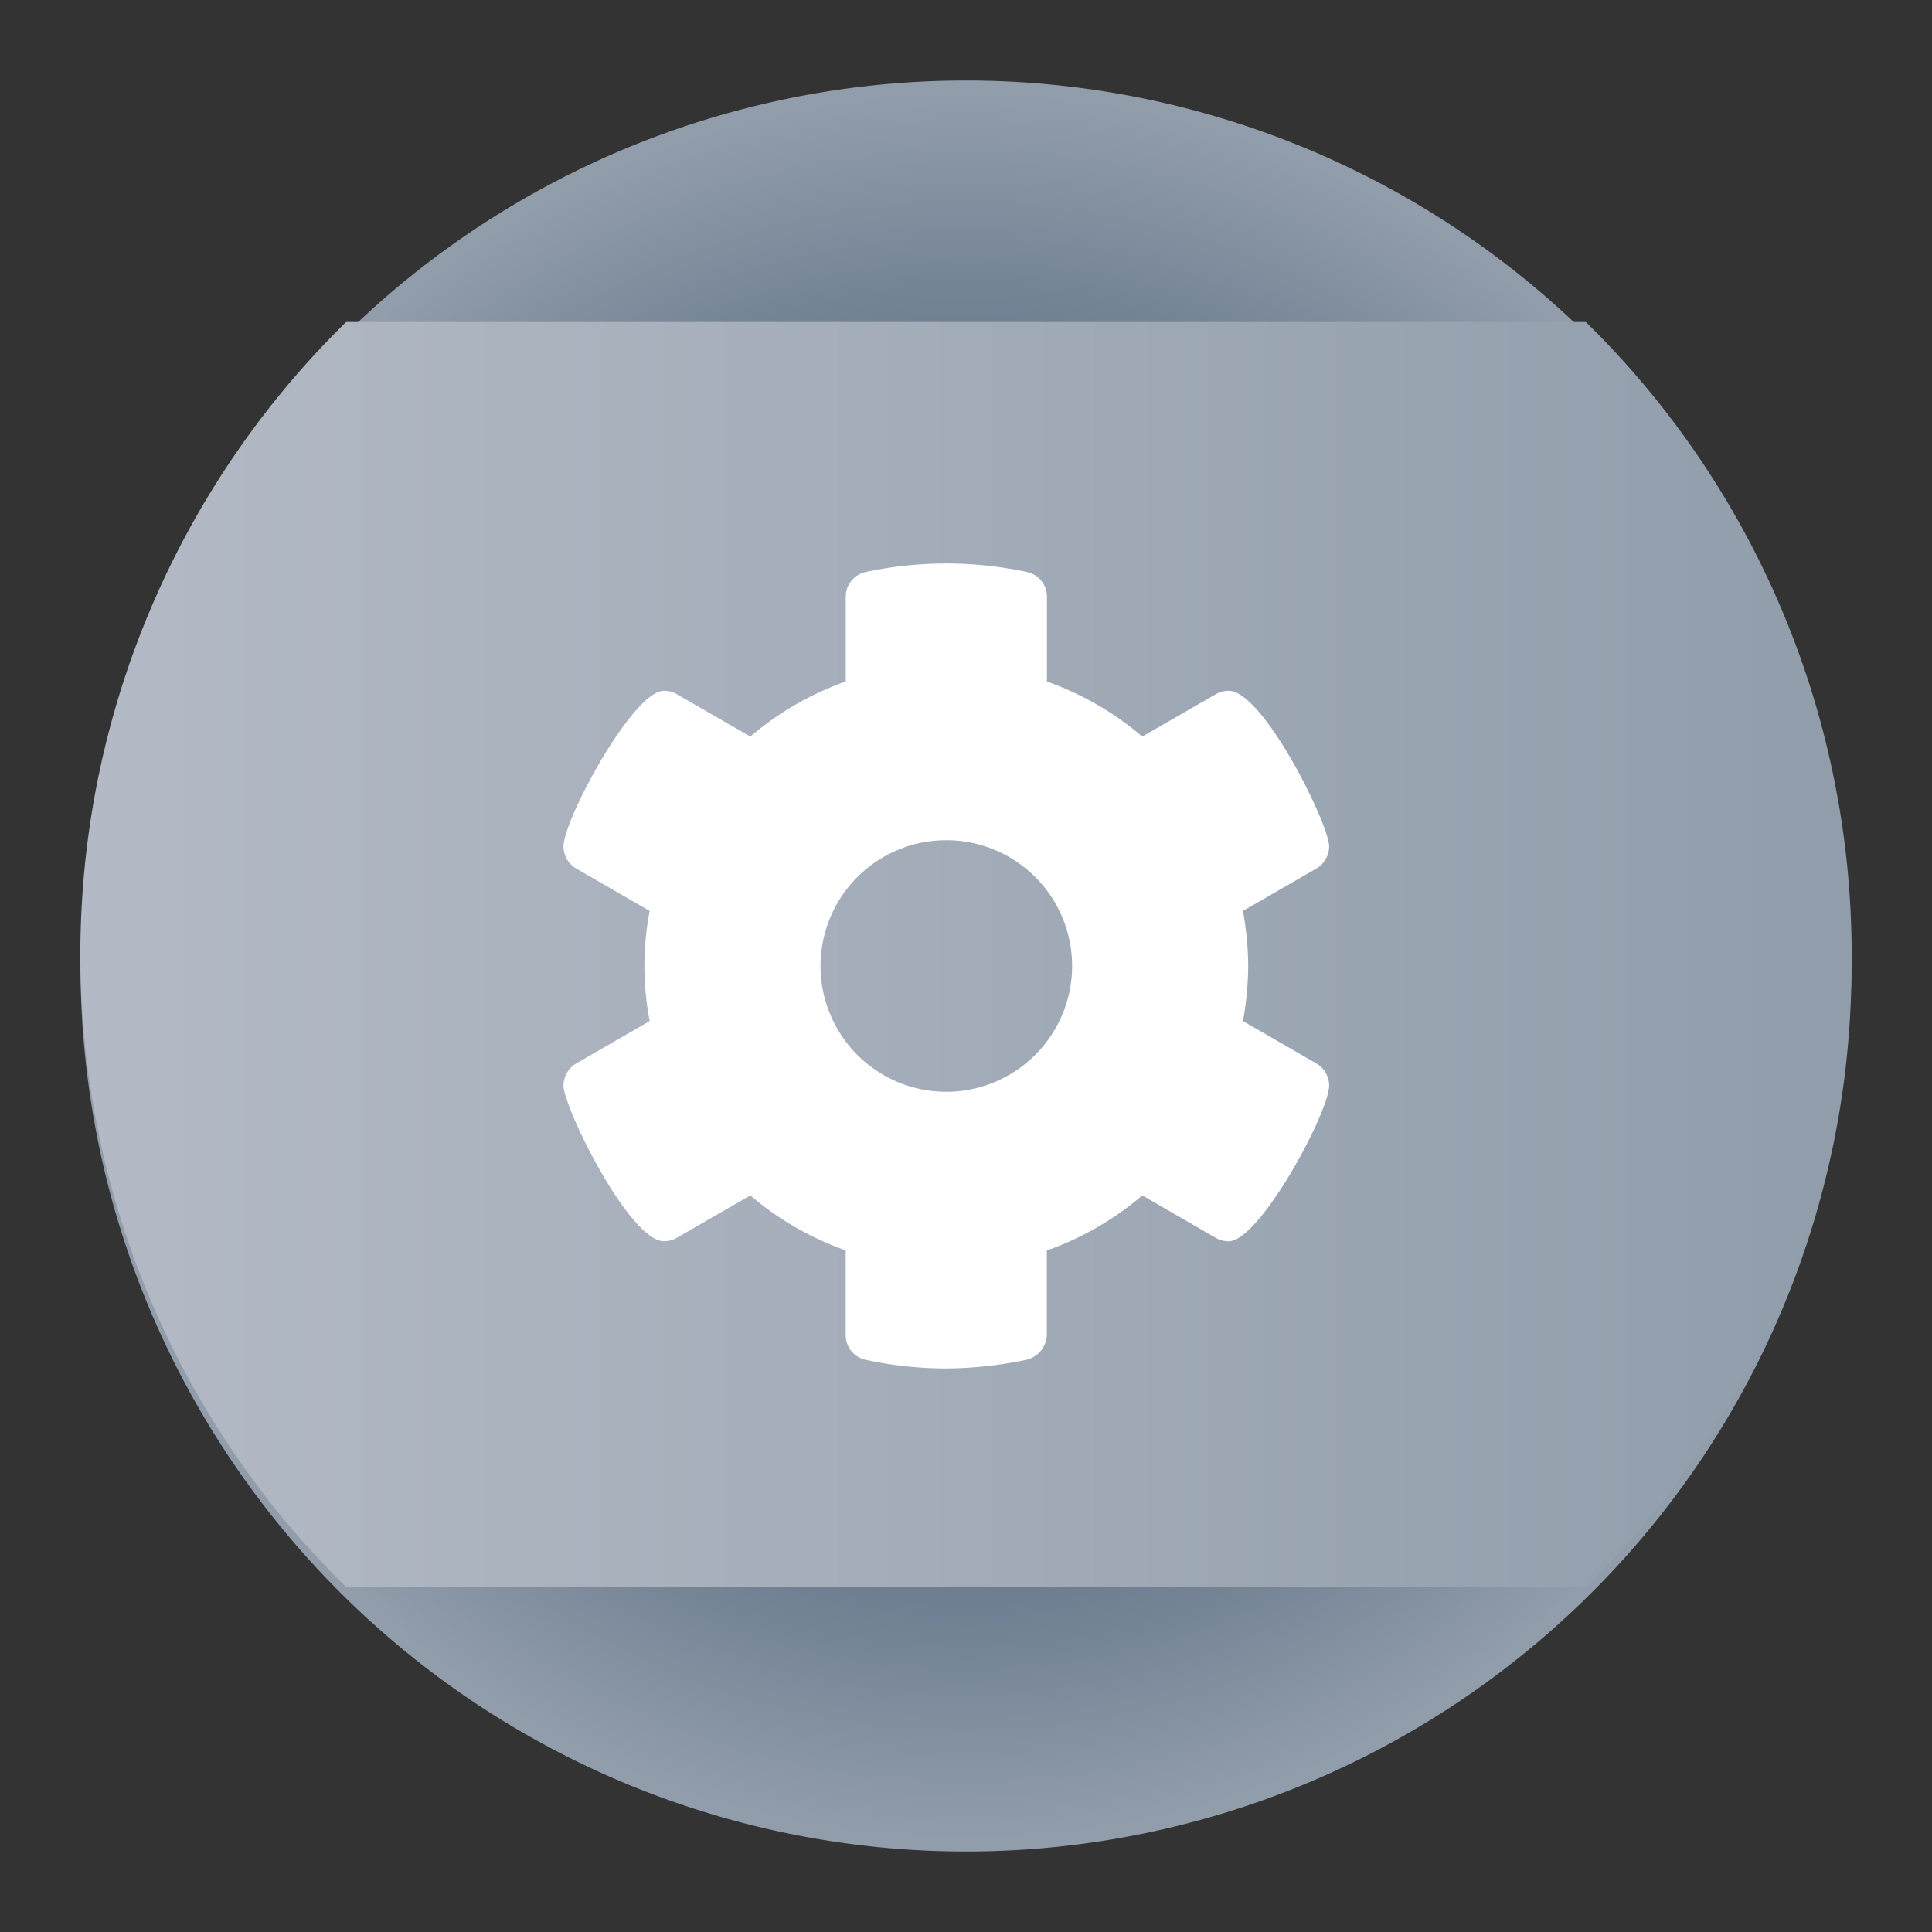 <svg id="app-admin" xmlns="http://www.w3.org/2000/svg" xmlns:xlink="http://www.w3.org/1999/xlink" width="48" height="48" viewBox="0 0 48 48">
  <rect x="0" y="0" width="48" height="48" fill="#333333" stroke="none"/>
  <defs>
    <radialGradient id="radial-gradient" cx="0.5" cy="0.5" r="0.5" gradientUnits="objectBoundingBox">
      <stop offset="0" stop-color="#314862"/>
      <stop offset="0.719" stop-color="#6e7e90"/>
      <stop offset="1" stop-color="#919dab"/>
    </radialGradient>
    <linearGradient id="linear-gradient" y1="0.5" x2="1" y2="0.5" gradientUnits="objectBoundingBox">
      <stop offset="0" stop-color="#b3bac5"/>
      <stop offset="1" stop-color="#919dab"/>
    </linearGradient>
  </defs>
  <g id="Group_15411" data-name="Group 15411">
    <rect id="Rectangle_30912" data-name="Rectangle 30912" width="48" height="48" fill="none"/>
    <g id="Group_18808" data-name="Group 18808" transform="translate(-739 -148)">
      <path id="Path_7883" data-name="Path 7883" d="M44.961,38.1c-4.767,0-6.438-3.626-7.911-6.824-1.448-3.144-2.469-5.52-5.081-5.52s-3.633,2.376-5.081,5.52c-1.474,3.2-3.144,6.824-7.911,6.824.034.013-.019-2.46,0-2.492,3.495,0,4.7-3.1,6.105-6.143,1.345-2.92,2.869-6.3,6.887-6.3s5.542,3.378,6.887,6.3c1.4,3.041,2.61,6.143,6.105,6.143C44.961,35.609,44.988,38.116,44.961,38.1ZM32.966,16.125H30.908V17.96h2.058Zm0,3.365H30.908v1.835h2.058Zm0,8.706H30.908v1.835h2.058Zm0,3.365H30.908V33.4h2.058Zm0,3.365H30.908V36.76h2.058Zm0,3.365H30.908v1.835h2.058Z" transform="translate(728.027 143.875)" fill="#fff"/>
      <path id="Path_7888" data-name="Path 7888" d="M22,0A22,22,0,1,1,0,22,22,22,0,0,1,22,0Z" transform="translate(741 150)" fill="url(#radial-gradient)"/>
      <g id="Group_18770" data-name="Group 18770" transform="translate(741 156.285)">
        <g id="Mask_Group_18545" data-name="Mask Group 18545" transform="translate(0 -0.285)">
          <path id="Intersection_1" data-name="Intersection 1" d="M6.6,31.429A22,22,0,0,1,6.6,0H37.4a22,22,0,0,1,0,31.429Z" transform="translate(0 0)" fill="url(#linear-gradient)"/>
        </g>
        <path id="gear-solid" d="M31.549,12.969a.641.641,0,0,0-.32-.55l-1.821-1.051A7.785,7.785,0,0,0,29.538,10a7.826,7.826,0,0,0-.13-1.368l1.821-1.051a.641.641,0,0,0,.32-.55c0-.551-1.64-3.869-2.495-3.869a.644.644,0,0,0-.322.086L26.907,4.3a7.5,7.5,0,0,0-2.369-1.367V.831a.628.628,0,0,0-.489-.618,9.584,9.584,0,0,0-4.021,0,.63.63,0,0,0-.489.618v2.1A7.5,7.5,0,0,0,17.17,4.3L15.344,3.248a.642.642,0,0,0-.322-.086c-.77,0-2.495,3.2-2.495,3.869a.641.641,0,0,0,.32.55l1.821,1.051a7.236,7.236,0,0,0,0,2.736l-1.821,1.051a.641.641,0,0,0-.32.55c0,.551,1.64,3.869,2.495,3.869a.645.645,0,0,0,.322-.086L17.169,15.7a7.481,7.481,0,0,0,2.369,1.365v2.1a.628.628,0,0,0,.489.618A9.67,9.67,0,0,0,22,20a10.046,10.046,0,0,0,2.011-.213.657.657,0,0,0,.524-.619v-2.1A7.487,7.487,0,0,0,26.907,15.7l1.825,1.054a.644.644,0,0,0,.322.086C29.823,16.836,31.549,13.637,31.549,12.969Zm-9.512.156A3.125,3.125,0,1,1,25.163,10,3.129,3.129,0,0,1,22.038,13.125Z" transform="translate(-0.527 5.715)" fill="#fff"/>
      </g>
    </g>
  </g>
</svg>
